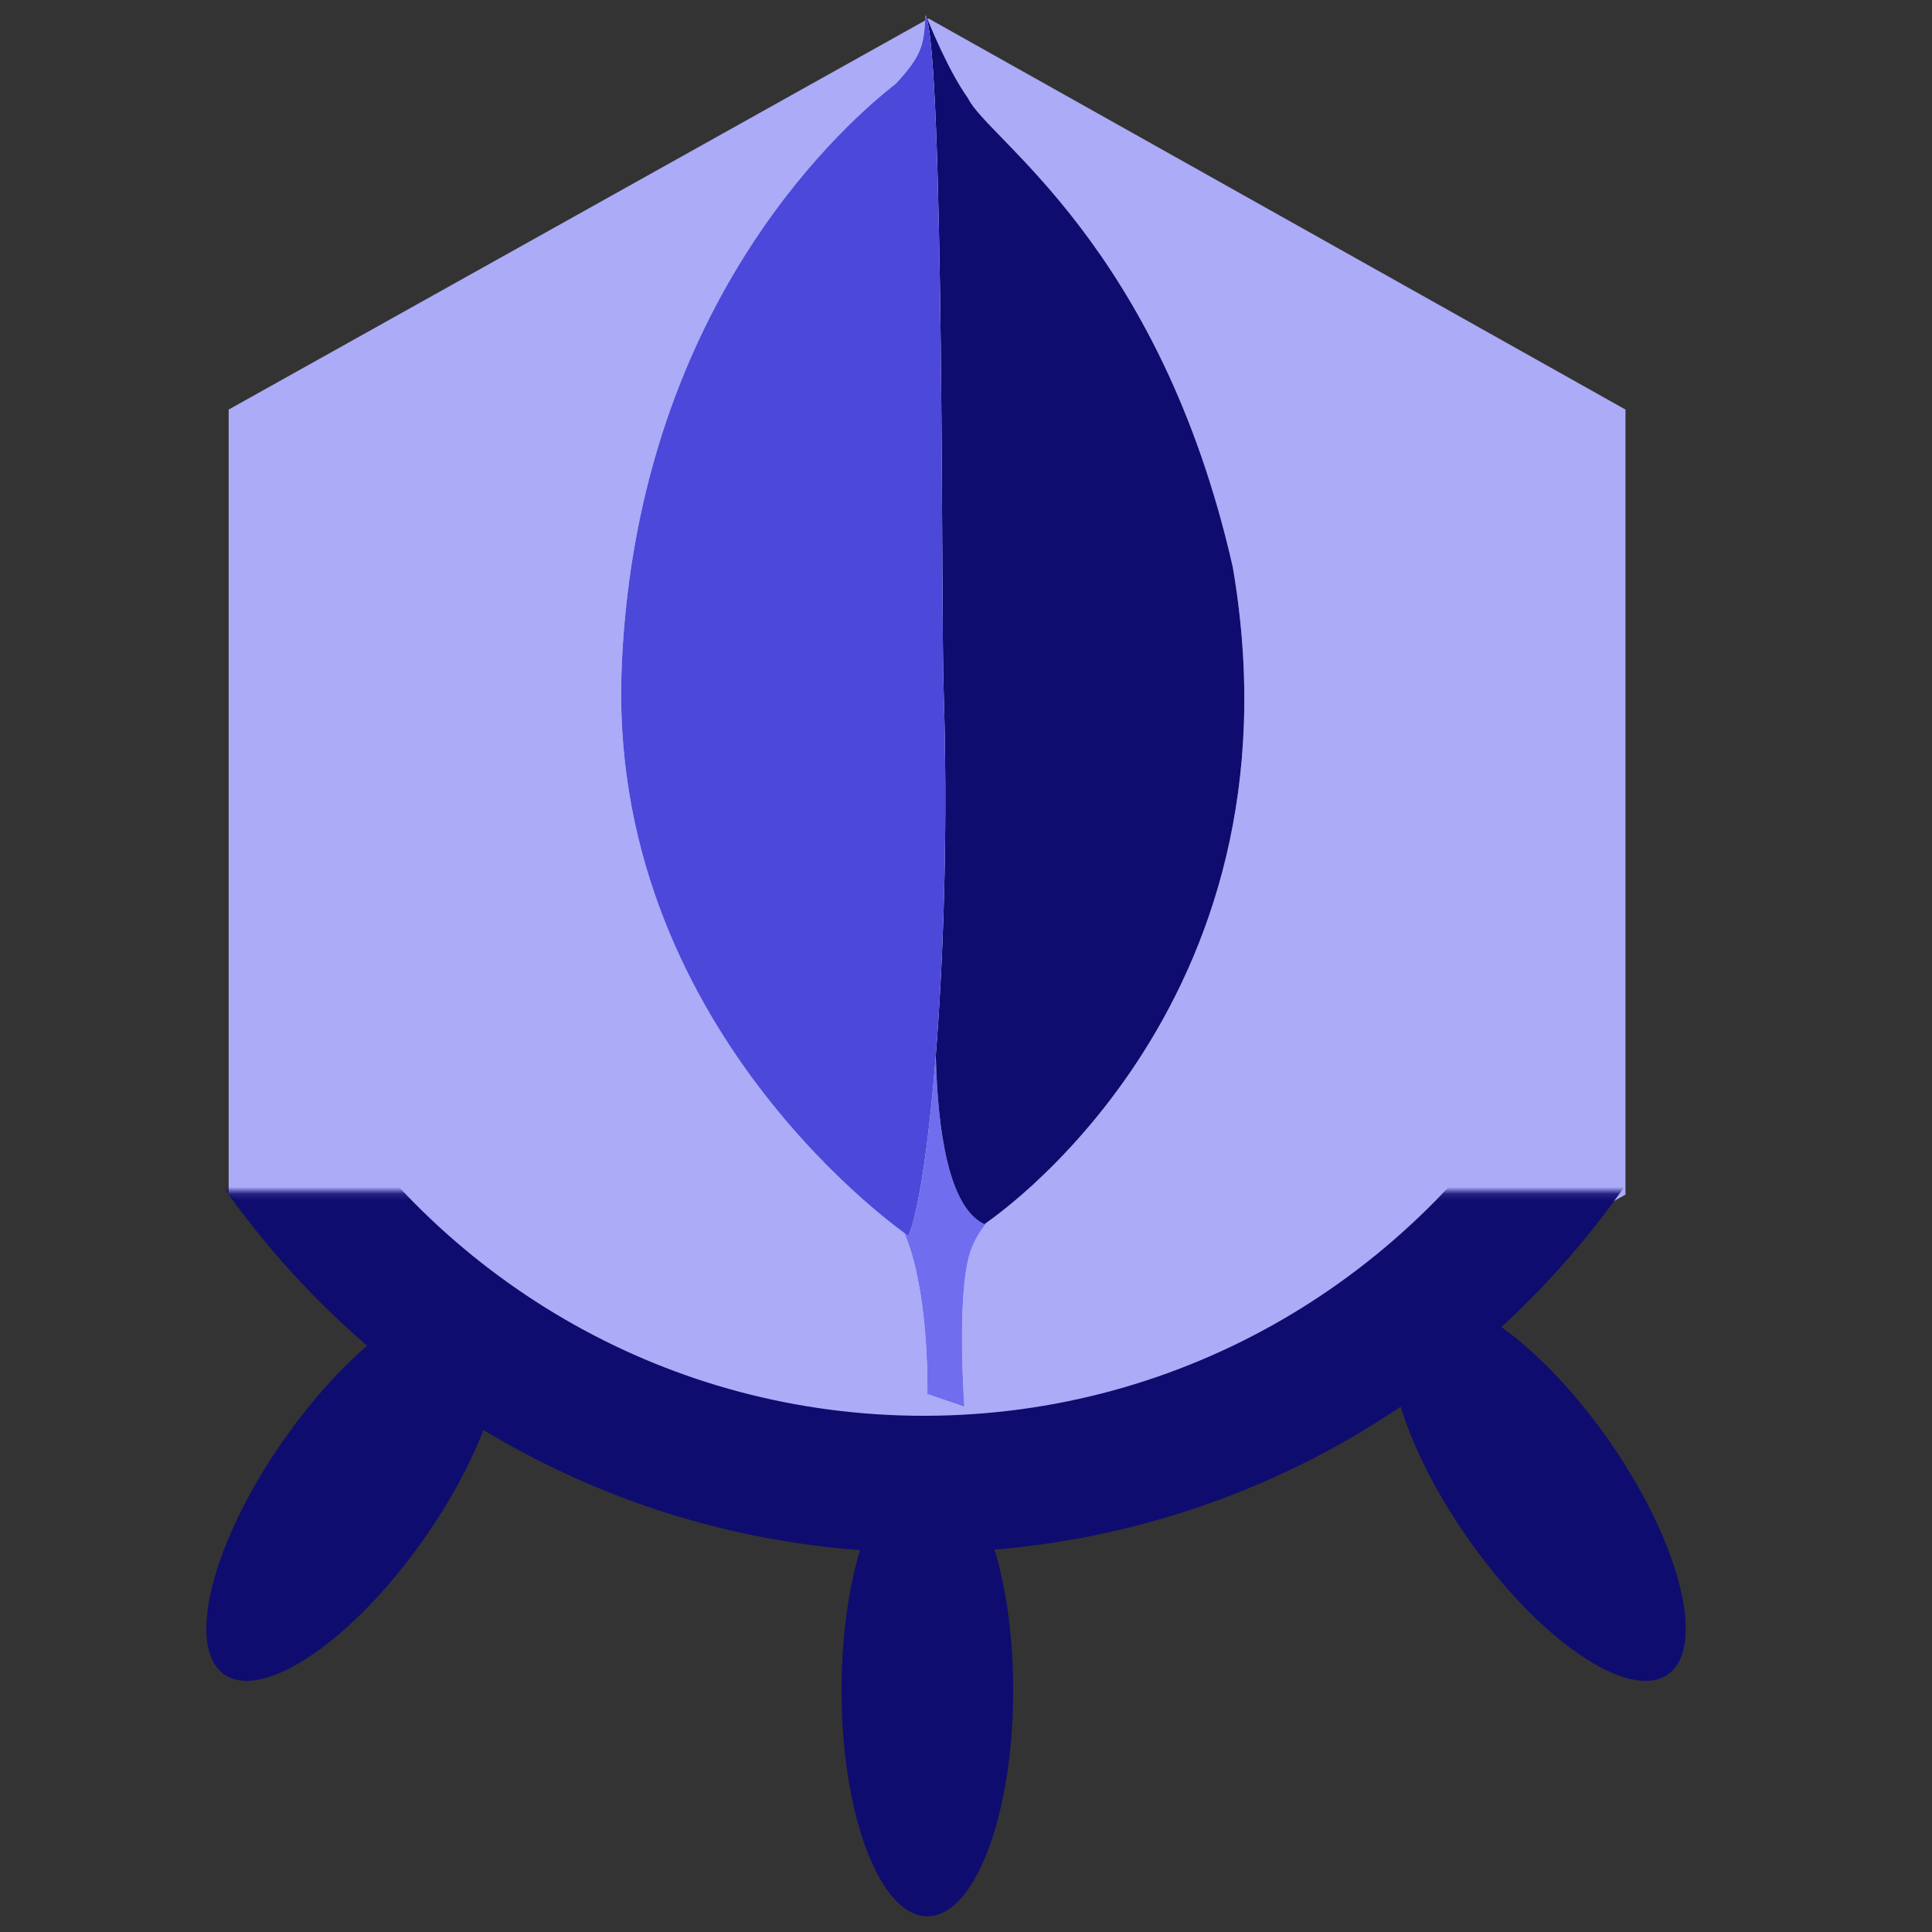 <?xml version="1.0" encoding="UTF-8"?>
<svg width="40" height="40" version="1.1" viewBox="0 0 40 40" xmlns="http://www.w3.org/2000/svg" xmlns:cc="http://creativecommons.org/ns#" xmlns:dc="http://purl.org/dc/elements/1.1/" xmlns:rdf="http://www.w3.org/1999/02/22-rdf-syntax-ns#"><rect x="0" y="0" width="40" height="40" fill="#333333" stroke="none"/><defs><mask id="c" fill="#ffffff"><path d="m0 0h313.3v159.86h-313.3z" fill="#fff" fill-rule="evenodd"/></mask></defs><mask id="a" fill="#ffffff"><path d="m0 0h313.3v159.86h-313.3z" fill="#fff" fill-rule="evenodd"/></mask><mask id="b" fill="#ffffff"><path d="m0 0h313.3v159.86h-313.3z" fill="#fff" fill-rule="evenodd"/></mask><g transform="translate(.4 .354)"><g transform="matrix(.495 0 0 .495 5.076 3.213)"><g transform="matrix(1.776,0,0,1.776,-164.24,-70.425)"><g transform="translate(96.564,87.836)" fill="#66ff9a" stroke-width="3.24"><polygon class="st0" transform="matrix(.723 0 0 .703 -28.717 -125.97)" points="55.7 158 32.9 144.9 32.9 118.6 55.7 105.5 78.4 118.6 78.4 144.9" fill="#ababf7"/></g><g transform="matrix(.158 0 0 .158 83.649 18.463)" fill="#005e20" fill-rule="evenodd"><g transform="matrix(1.078,0,0,-1.078,-10.799,451.79)"><g transform="matrix(.945 0 0 .945 8.696 2.702)" fill="#0f0c6f" mask="url(#c)"><path transform="rotate(35,137.93,151.55)" d="m203.46 95.688c6.936 0 12.559-14.809 12.559-33.077s-5.623-33.077-12.559-33.077-12.559 14.809-12.559 33.077 5.623 33.077 12.559 33.077z"/><path transform="matrix(-.819 .574 .574 .819 58.085 47.705)" d="m30.142 95.688c6.936 0 12.559-14.809 12.559-33.077s-5.623-33.077-12.559-33.077c-6.936 0-12.559 14.809-12.559 33.077s5.623 33.077 12.559 33.077z"/><path d="m153.24 119.95c-6.936 0-12.559-14.809-12.559-33.077s5.623-33.077 12.559-33.077c6.936 0 12.559 14.809 12.559 33.077s-5.623 33.077-12.559 33.077z"/></g><path transform="matrix(.945 0 0 .945 8.696 2.702)" d="m251.47 173.1c-20.23-33.61-56.89-56.068-98.756-56.068-40.721 0-76.516 21.246-97.059 53.335" fill="none" mask="url(#c)" stroke="#0f0c6f" stroke-width="19.999"/></g></g></g></g></g><g transform="translate(42.937 -2.196)" stroke-width=".203"><path d="m-22.97 31.321-0.767-0.262s0.094-3.91-1.31-4.191c-0.935-1.085 0.15-46.024 3.518-0.15 0 0-1.16 0.58-1.366 1.572-0.225 0.973-0.075 3.031-0.075 3.031z" fill="#fff"/><path d="m-22.97 31.321-0.767-0.262s0.094-3.91-1.31-4.191c-0.935-1.085 0.15-46.024 3.518-0.15 0 0-1.16 0.58-1.366 1.572-0.225 0.973-0.075 3.031-0.075 3.031z" fill="#716def"/><path d="m-22.558 27.541s6.717-4.415 5.145-13.602c-1.515-6.679-5.089-8.868-5.482-9.71-0.43-0.599-0.842-1.646-0.842-1.646l0.281 18.578c0 0.019-0.58 5.688 0.898 6.38" fill="#fff"/><path d="m-22.558 27.541s6.717-4.415 5.145-13.602c-1.515-6.679-5.089-8.868-5.482-9.71-0.43-0.599-0.842-1.646-0.842-1.646l0.281 18.578c0 0.019-0.58 5.688 0.898 6.38" fill="#0f0c6f"/><path d="m-24.13 27.784s-6.305-4.303-5.931-11.88c0.355-7.577 4.808-11.3 5.669-11.974 0.561-0.599 0.58-0.823 0.618-1.422 0.393 0.842 0.318 12.591 0.374 13.976 0.168 5.332-0.299 10.29-0.729 11.3z" fill="#fff"/><path d="m-24.13 27.784s-6.305-4.303-5.931-11.88c0.355-7.577 4.808-11.3 5.669-11.974 0.561-0.599 0.58-0.823 0.618-1.422 0.393 0.842 0.318 12.591 0.374 13.976 0.168 5.332-0.299 10.29-0.729 11.3z" fill="#4c48d9"/></g></svg>
